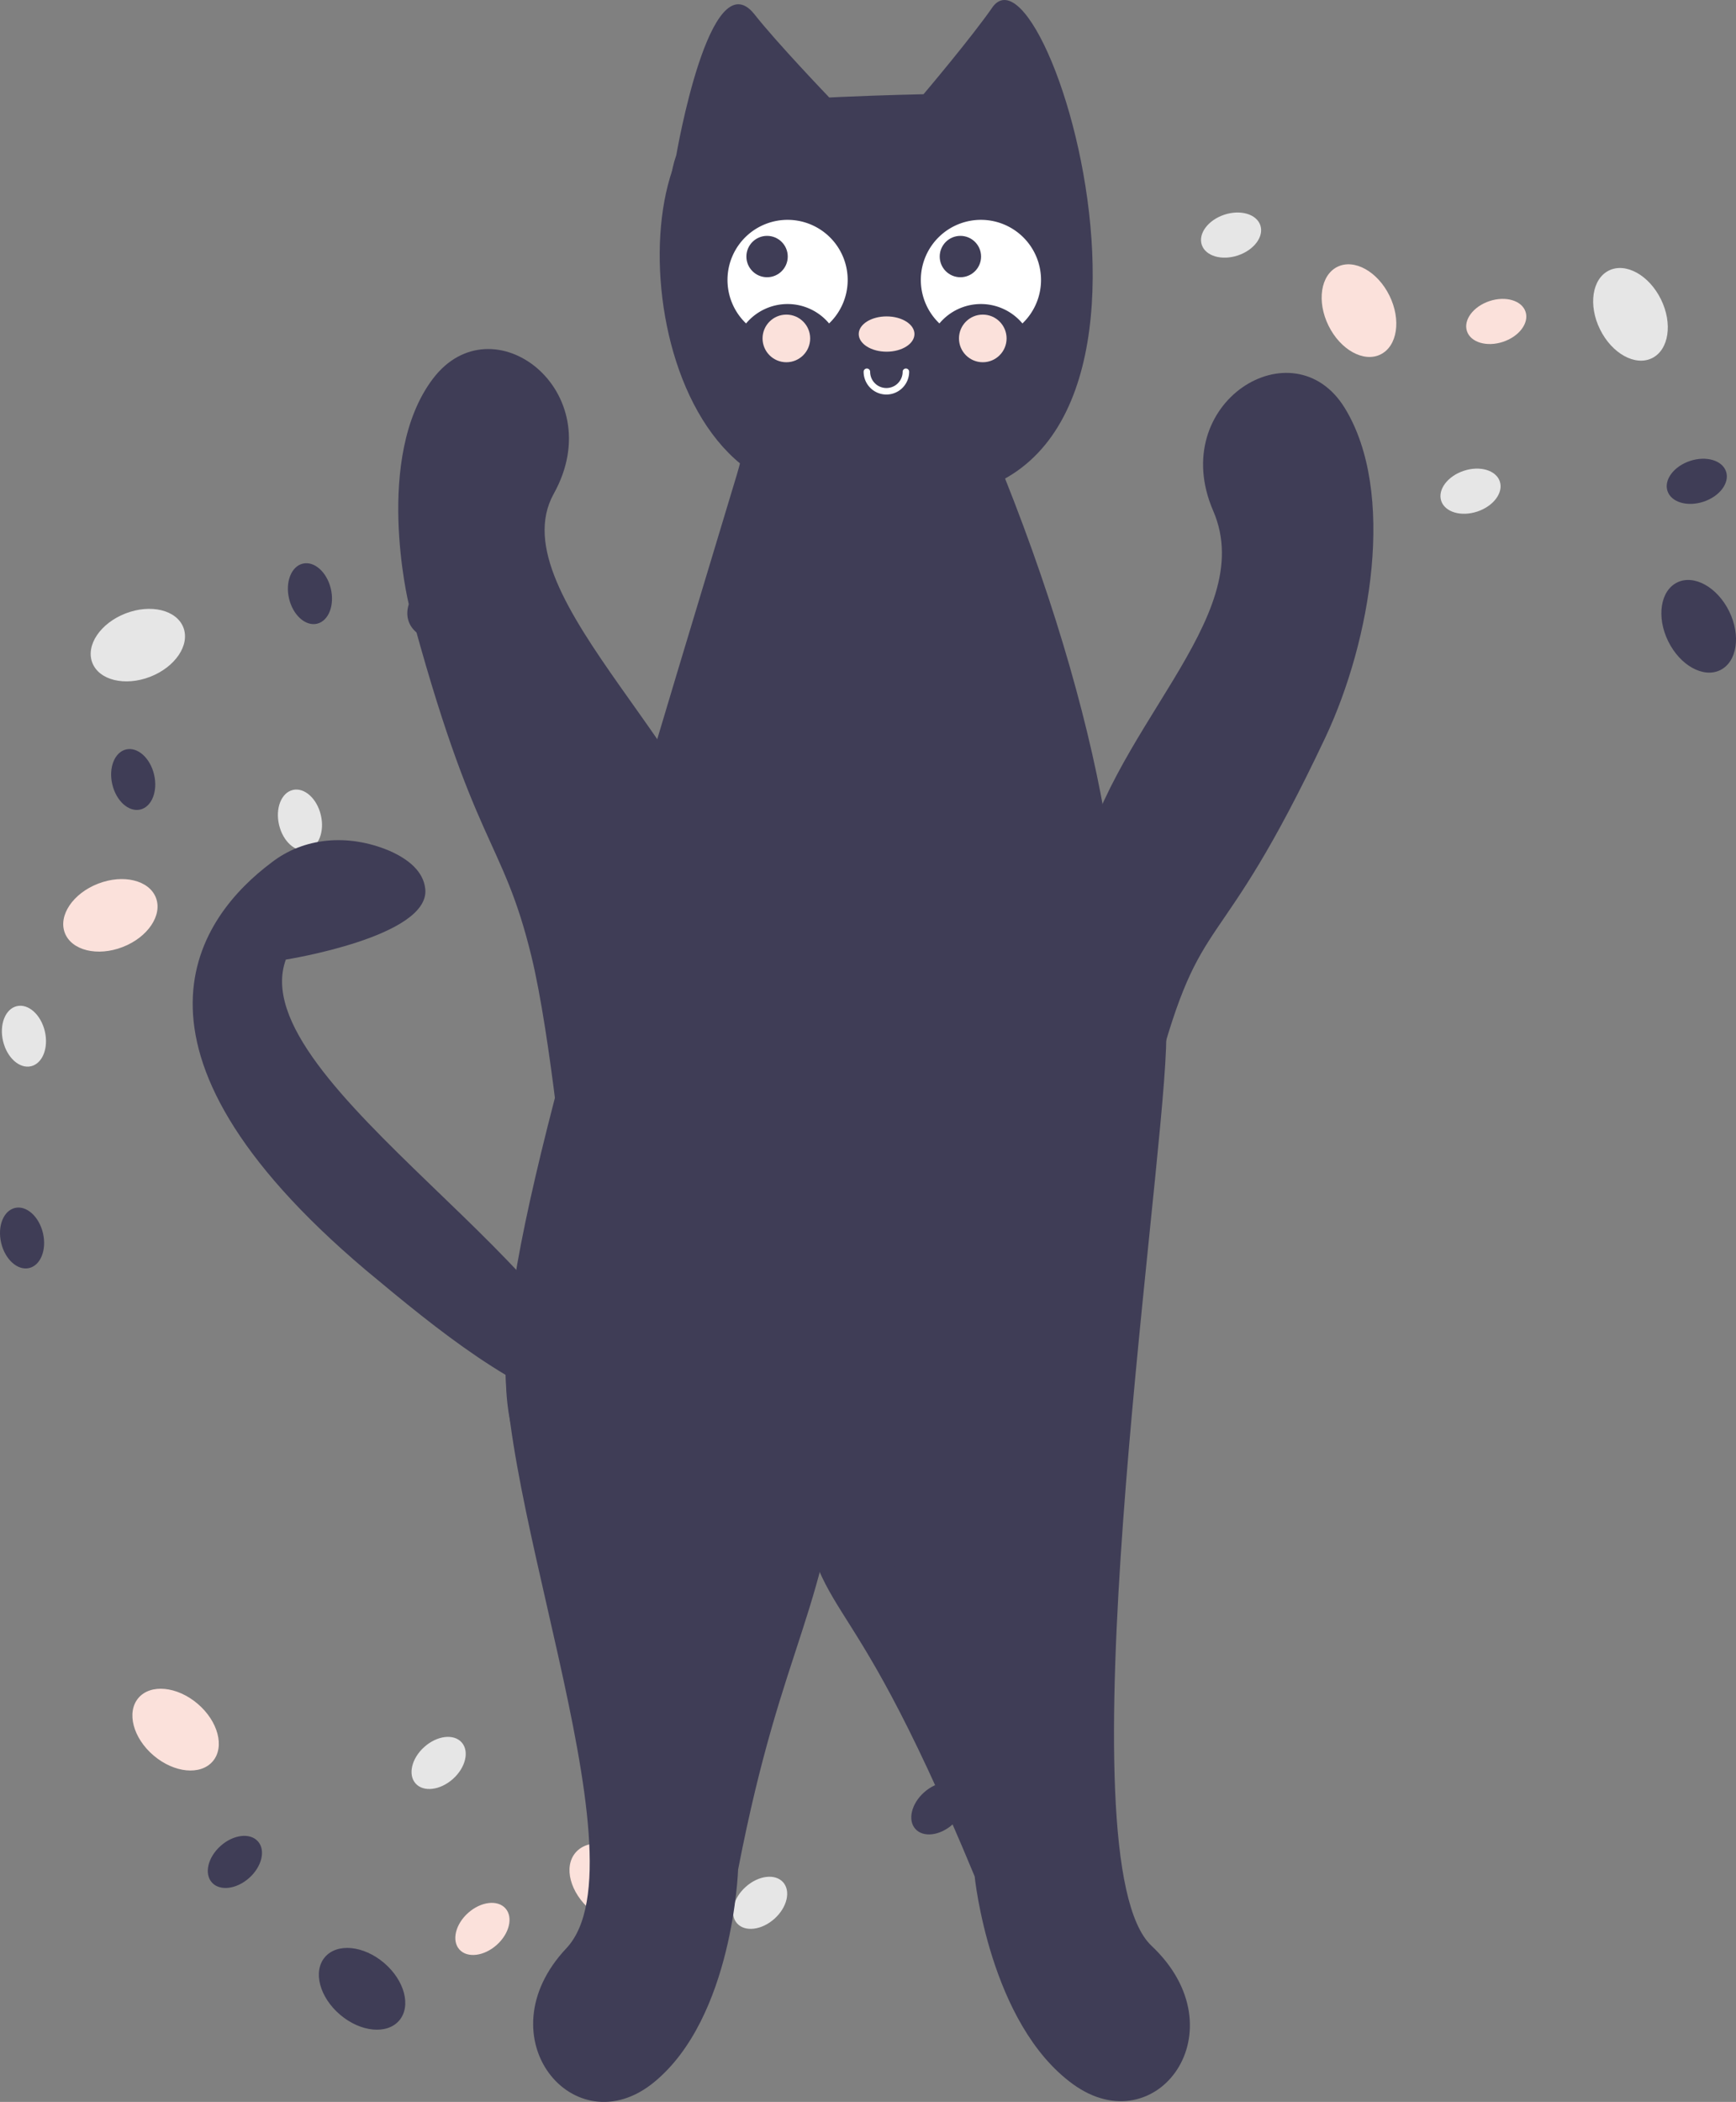 <?xml version="1.0" encoding="UTF-8" standalone="no"?>
<!-- Created with Inkscape (http://www.inkscape.org/) -->

<svg
   xmlns:dc="http://purl.org/dc/elements/1.1/"
   xmlns:cc="http://creativecommons.org/ns#"
   xmlns:rdf="http://www.w3.org/1999/02/22-rdf-syntax-ns#"
   xmlns:svg="http://www.w3.org/2000/svg"
   xmlns="http://www.w3.org/2000/svg"
   xmlns:sodipodi="http://sodipodi.sourceforge.net/DTD/sodipodi-0.dtd"
   xmlns:inkscape="http://www.inkscape.org/namespaces/inkscape"
   width="135.332mm"
   height="163.798mm"
   viewBox="0 0 135.332 163.798"
   version="1.1"
   id="svg5290"
   inkscape:version="0.92.1 r15371"
   sodipodi:docname="gogogo_cat.svg"
   inkscape:export-filename="C:\Users\rapha\Documents\Maaind\Achmea\Avatar\gogogo_cat.png"
   inkscape:export-xdpi="35.220001"
   inkscape:export-ydpi="35.220001">
  <rect x="0" y="0" width="135.332" height="163.798" fill="#808080" stroke="none"/>
  <defs
     id="defs5284" />
  <sodipodi:namedview
     id="base"
     pagecolor="#ffffff"
     bordercolor="#666666"
     borderopacity="1.0"
     inkscape:pageopacity="0.0"
     inkscape:pageshadow="2"
     inkscape:zoom="1.0516678"
     inkscape:cx="184.71842"
     inkscape:cy="289.34109"
     inkscape:document-units="mm"
     inkscape:current-layer="layer6"
     showgrid="false"
     inkscape:window-width="1718"
     inkscape:window-height="1368"
     inkscape:window-x="1713"
     inkscape:window-y="0"
     inkscape:window-maximized="0" />
  <g
     inkscape:groupmode="layer"
     id="layer2"
     inkscape:label="background"
     style="display:inline"
     transform="translate(-31.295,-64.608)">
    <ellipse
       style="fill:#e6e6e6;stroke-width:0.504"
       cx="-2.265"
       cy="122.311"
       rx="3.806"
       ry="2.648"
       transform="rotate(-21.161)"
       id="ellipse14" />
    <ellipse
       style="fill:#3f3d56;stroke-width:0.504"
       cx="21.897"
       cy="128.268"
       rx="3.806"
       ry="2.648"
       transform="rotate(-21.161)"
       id="ellipse16" />
    <ellipse
       style="fill:#fbe1db;fill-opacity:1;stroke-width:0.504"
       cx="-11.863"
       cy="141.177"
       rx="3.806"
       ry="2.648"
       transform="rotate(-21.161)"
       id="ellipse18" />
    <ellipse
       style="fill:#e6e6e6;stroke-width:0.504"
       cx="-1.209"
       cy="149.087"
       rx="1.673"
       ry="2.406"
       transform="rotate(-13.316)"
       id="ellipse20" />
    <ellipse
       style="fill:#3f3d56;stroke-width:0.504"
       cx="-4.974"
       cy="164.357"
       rx="1.673"
       ry="2.406"
       transform="rotate(-13.316)"
       id="ellipse22" />
    <ellipse
       style="fill:#e6e6e6;stroke-width:0.504"
       cx="23.61"
       cy="137.648"
       rx="1.673"
       ry="2.406"
       transform="rotate(-13.316)"
       id="ellipse24" />
    <ellipse
       style="fill:#3f3d56;fill-opacity:1;stroke-width:0.504"
       cx="11.686"
       cy="131.582"
       rx="1.673"
       ry="2.406"
       transform="rotate(-13.316)"
       id="ellipse26" />
    <ellipse
       style="fill:#3f3d56;stroke-width:0.504"
       cx="28.43"
       cy="120.664"
       rx="1.673"
       ry="2.406"
       transform="rotate(-13.316)"
       id="ellipse28" />
    <ellipse
       style="fill:#3f3d56;fill-opacity:1;stroke-width:0.504"
       cx="-128.636"
       cy="187.661"
       rx="2.648"
       ry="3.806"
       transform="rotate(-49.595)"
       id="ellipse30" />
    <ellipse
       style="fill:#fbe1db;fill-opacity:1;stroke-width:0.504"
       cx="-122.678"
       cy="163.5"
       rx="2.648"
       ry="3.806"
       transform="rotate(-49.595)"
       id="ellipse32" />
    <ellipse
       style="fill:#fbe1db;fill-opacity:1;stroke-width:0.504"
       cx="-109.77"
       cy="197.26"
       rx="2.648"
       ry="3.806"
       transform="rotate(-49.595)"
       id="ellipse34" />
    <ellipse
       style="fill:#e6e6e6;stroke-width:0.504"
       cx="-74.206"
       cy="219.123"
       rx="2.406"
       ry="1.673"
       transform="rotate(-41.75)"
       id="ellipse36" />
    <ellipse
       style="fill:#3f3d56;stroke-width:0.504"
       cx="-58.936"
       cy="222.888"
       rx="2.406"
       ry="1.673"
       transform="rotate(-41.75)"
       id="ellipse38" />
    <ellipse
       style="fill:#e6e6e6;stroke-width:0.504"
       cx="-85.644"
       cy="194.305"
       rx="2.406"
       ry="1.673"
       transform="rotate(-41.75)"
       id="ellipse40" />
    <ellipse
       style="fill:#fbe1db;fill-opacity:1;stroke-width:0.504"
       cx="-91.71"
       cy="206.228"
       rx="2.406"
       ry="1.673"
       transform="rotate(-41.75)"
       id="ellipse42" />
    <ellipse
       style="fill:#3f3d56;fill-opacity:1;stroke-width:0.504"
       cx="-102.629"
       cy="189.484"
       rx="2.406"
       ry="1.673"
       transform="rotate(-41.75)"
       id="ellipse44" />
    <ellipse
       style="fill:#e6e6e6;stroke-width:0.504"
       cx="102.818"
       cy="149.862"
       rx="2.648"
       ry="3.806"
       transform="rotate(-26.188)"
       id="ellipse46" />
    <ellipse
       style="fill:#3f3d56;stroke-width:0.504"
       cx="96.861"
       cy="174.024"
       rx="2.648"
       ry="3.806"
       transform="rotate(-26.188)"
       id="ellipse48" />
    <ellipse
       style="fill:#fbe1db;fill-opacity:1;stroke-width:0.504"
       cx="83.953"
       cy="140.263"
       rx="2.648"
       ry="3.806"
       transform="rotate(-26.188)"
       id="ellipse50" />
    <ellipse
       style="fill:#e6e6e6;stroke-width:0.504"
       cx="94.7"
       cy="118.765"
       rx="2.406"
       ry="1.673"
       transform="rotate(-18.343)"
       id="ellipse52" />
    <ellipse
       style="fill:#3f3d56;stroke-width:0.504"
       cx="79.429"
       cy="115"
       rx="2.406"
       ry="1.673"
       transform="rotate(-18.343)"
       id="ellipse54" />
    <ellipse
       style="fill:#e6e6e6;stroke-width:0.504"
       cx="106.138"
       cy="143.583"
       rx="2.406"
       ry="1.673"
       transform="rotate(-18.343)"
       id="ellipse56" />
    <ellipse
       style="fill:#fbe1db;fill-opacity:1;stroke-width:0.504"
       cx="112.204"
       cy="131.66"
       rx="2.406"
       ry="1.673"
       transform="rotate(-18.343)"
       id="ellipse58" />
    <ellipse
       style="fill:#3f3d56;stroke-width:0.504"
       cx="123.122"
       cy="148.404"
       rx="2.406"
       ry="1.673"
       transform="rotate(-18.343)"
       id="ellipse60" />
  </g>
  <g
     inkscape:groupmode="layer"
     id="layer6"
     inkscape:label="gogogo"
     style="display:inline"
     transform="translate(3.1050814e-6,-19.235)">
    <path
       inkscape:connector-curvature="0"
       style="display:inline;fill:#ffffff;stroke-width:0.181"
       d="m 176.477,53.13 a 0.959,0.959 0 0 1 -0.958,-0.958 0.137,0.137 0 0 1 0.274,0 0.685,0.685 0 0 0 1.369,0 0.137,0.137 0 0 1 0.274,0 0.959,0.959 0 0 1 -0.958,0.958 z"
       id="path36-6-6" />
    <ellipse
       style="display:inline;fill:#ffffff;stroke-width:0.181"
       cx="176.546"
       cy="50.46"
       rx="1.095"
       ry="0.421"
       id="ellipse38-0" />
    <circle
       style="display:inline;fill:#deecdb;fill-opacity:1;stroke-width:0.181"
       cx="181.885"
       cy="52.074"
       id="circle48-7"
       r="1.119" />
    <circle
       style="display:inline;fill:#deecdb;fill-opacity:1;stroke-width:0.181"
       cx="171.775"
       cy="52.074"
       id="circle50-2"
       r="1.119" />
    <path
       inkscape:connector-curvature="0"
       style="display:inline;fill:#3f3d56;stroke-width:1.142"
       d="m 71.995,26.578 c 0,0 -12.189,0.241 -15.208,0.985 -9.296,2.288 -6.809,33.243 9.903,29.895 30.156,6.67 15.475,-43.676 10.733,-37.734 -1.641,2.384 -5.428,6.854 -5.428,6.854 z"
       id="path48-7-6-7"
       sodipodi:nodetypes="cscccc" />
    <path
       inkscape:connector-curvature="0"
       style="display:inline;fill:#3f3d56;stroke-width:1.123"
       d="m 64.591,26.774 c 6.898,8.404 -15.57,15.205 -11.868,4.545 0,0 2.609,-15.281 6.072,-10.993 1.773,2.255 5.795,6.447 5.795,6.447 z"
       id="path48-7-6-0"
       sodipodi:nodetypes="cccc" />
    <path
       sodipodi:nodetypes="ssscss"
       id="path48-7-8-6"
       d="m 90.119,103.126 c 3.632,-13.658 4.679,-8.372 13.193,-26.405 3.581,-7.584 5.531,-19.139 1.529,-25.678 -4.002,-6.539 -13.907,-0.426 -10.264,8.003 3.643,8.429 -8.468,17.18 -10.554,28.791 -5.348,29.757 -0.32,39.411 6.096,15.288 z"
       style="display:inline;fill:#3f3d56;stroke-width:1.285"
       inkscape:connector-curvature="0" />
    <path
       sodipodi:nodetypes="scscsss"
       id="path48-7-8-6-3"
       d="m 41.423,93.739 c -2.287,-9.358 -4.436,-8.22 -9.576,-27.502 0,0 -2.733,-11.371 1.901,-17.487 4.634,-6.116 13.885,0.932 9.42,8.963 -4.464,8.031 13.459,21.062 14.382,32.818 2.364,30.128 -10.849,39.889 -13.413,22.07 0,0 -1.197,-12.653 -2.714,-18.863 z"
       style="display:inline;fill:#3f3d56;stroke-width:1.285"
       inkscape:connector-curvature="0" />
    <path
       sodipodi:nodetypes="scscss"
       id="path48-7-8-6-7"
       d="m 61.469,131.928 c 2.609,16.022 3.67,7.36 14.512,33.532 0,0 1.155,11.483 7.673,16.198 6.518,4.714 13.103,-4.214 6.11,-10.793 -6.993,-6.579 0.713,-58.24 1.136,-69.967 0.956,-26.496 -32.46,12.431 -29.431,31.031 z"
       style="display:inline;fill:#3f3d56;stroke-width:1.285"
       inkscape:connector-curvature="0" />
    <path
       sodipodi:nodetypes="scscss"
       id="path48-7-8-6-7-7"
       d="m 66.008,129.326 c -1.519,16.134 -4.916,17.302 -8.468,35.599 0,0 -0.375,11.525 -6.562,16.582 -6.187,5.058 -13.364,-3.498 -6.829,-10.443 6.535,-6.945 -6.762,-37.621 -4.509,-49.181 5.775,-29.625 28.131,-11.287 26.368,7.442 z"
       style="display:inline;fill:#3f3d56;stroke-width:1.285"
       inkscape:connector-curvature="0" />
    <path
       sodipodi:nodetypes="ccccccc"
       id="path48-7-7"
       d="m 22.283,94.014 c 0,0 11.246,-1.779 10.87,-5.498 -0.141,-1.395 -1.346,-2.342 -2.797,-2.981 -3.252,-1.369 -6.689,-1.027 -9.187,0.913 -5.53,4.137 -13.311,14.294 7.345,31.762 5.738,4.785 11.434,9.447 18.183,11.476 C 47.537,119.181 18.783,103.574 22.283,94.014 Z"
       style="display:inline;fill:#3f3d56;stroke-width:0.717"
       inkscape:connector-curvature="0" />
    <path
       sodipodi:nodetypes="scscs"
       id="path48-7-78"
       d="M 57.439,56.233 C 31.331,142.634 33.991,134.098 62.942,141.548 84.472,146.142 89.721,102.966 86.076,82.566 84.653,74.6 81.838,64.912 77.493,54.408 57.629,45.013 59.23,50.307 57.439,56.233 Z"
       style="display:inline;fill:#3f3d56;stroke-width:0.675"
       inkscape:connector-curvature="0" />
    <path
       inkscape:connector-curvature="0"
       style="display:inline;fill:#ffffff;stroke-width:0.334"
       d="m 69.099,49.98 a 1.776,1.776 0 0 1 -1.774,-1.774 0.253,0.253 0 0 1 0.507,0 1.267,1.267 0 0 0 2.535,0 0.253,0.253 0 0 1 0.507,0 1.776,1.776 0 0 1 -1.774,1.774 z"
       id="path36" />
    <ellipse
       style="display:inline;fill:#fbe1db;fill-opacity:1;stroke-width:0.358"
       cx="69.115"
       cy="45.267"
       rx="2.172"
       ry="1.375"
       id="ellipse38-0-6-7" />
    <circle
       style="display:inline;fill:#fbe1db;fill-opacity:1;stroke-width:0.3"
       cx="76.614"
       cy="45.608"
       r="1.856"
       id="circle48" />
    <circle
       style="display:inline;fill:#fbe1db;fill-opacity:1;stroke-width:0.3"
       cx="61.302"
       cy="45.608"
       id="circle50"
       r="1.856" />
    <path
       inkscape:connector-curvature="0"
       style="display:inline;fill:#ffffff;stroke-width:0.228"
       d="m 58.161,44.441 a 4.216,4.216 0 0 1 6.471,0 4.685,4.685 0 1 0 -6.624,-0.154 q 0.075,0.079 0.154,0.154 z"
       id="path40-8-1" />
    <path
       inkscape:connector-curvature="0"
       style="display:inline;fill:#ffffff;stroke-width:0.228"
       d="m 73.233,44.441 a 4.216,4.216 0 0 1 6.471,0 4.685,4.685 0 1 0 -6.624,-0.154 v 0 0 q 0.075,0.079 0.154,0.154 z"
       id="path42-0-3" />
    <circle
       style="display:inline;fill:#3f3d56;stroke-width:0.228"
       cx="59.798"
       cy="39.228"
       id="circle44-94"
       r="1.612" />
    <circle
       style="display:inline;fill:#3f3d56;stroke-width:0.228"
       cx="74.869"
       cy="39.228"
       id="circle46-3"
       r="1.612" />
  </g>
</svg>
